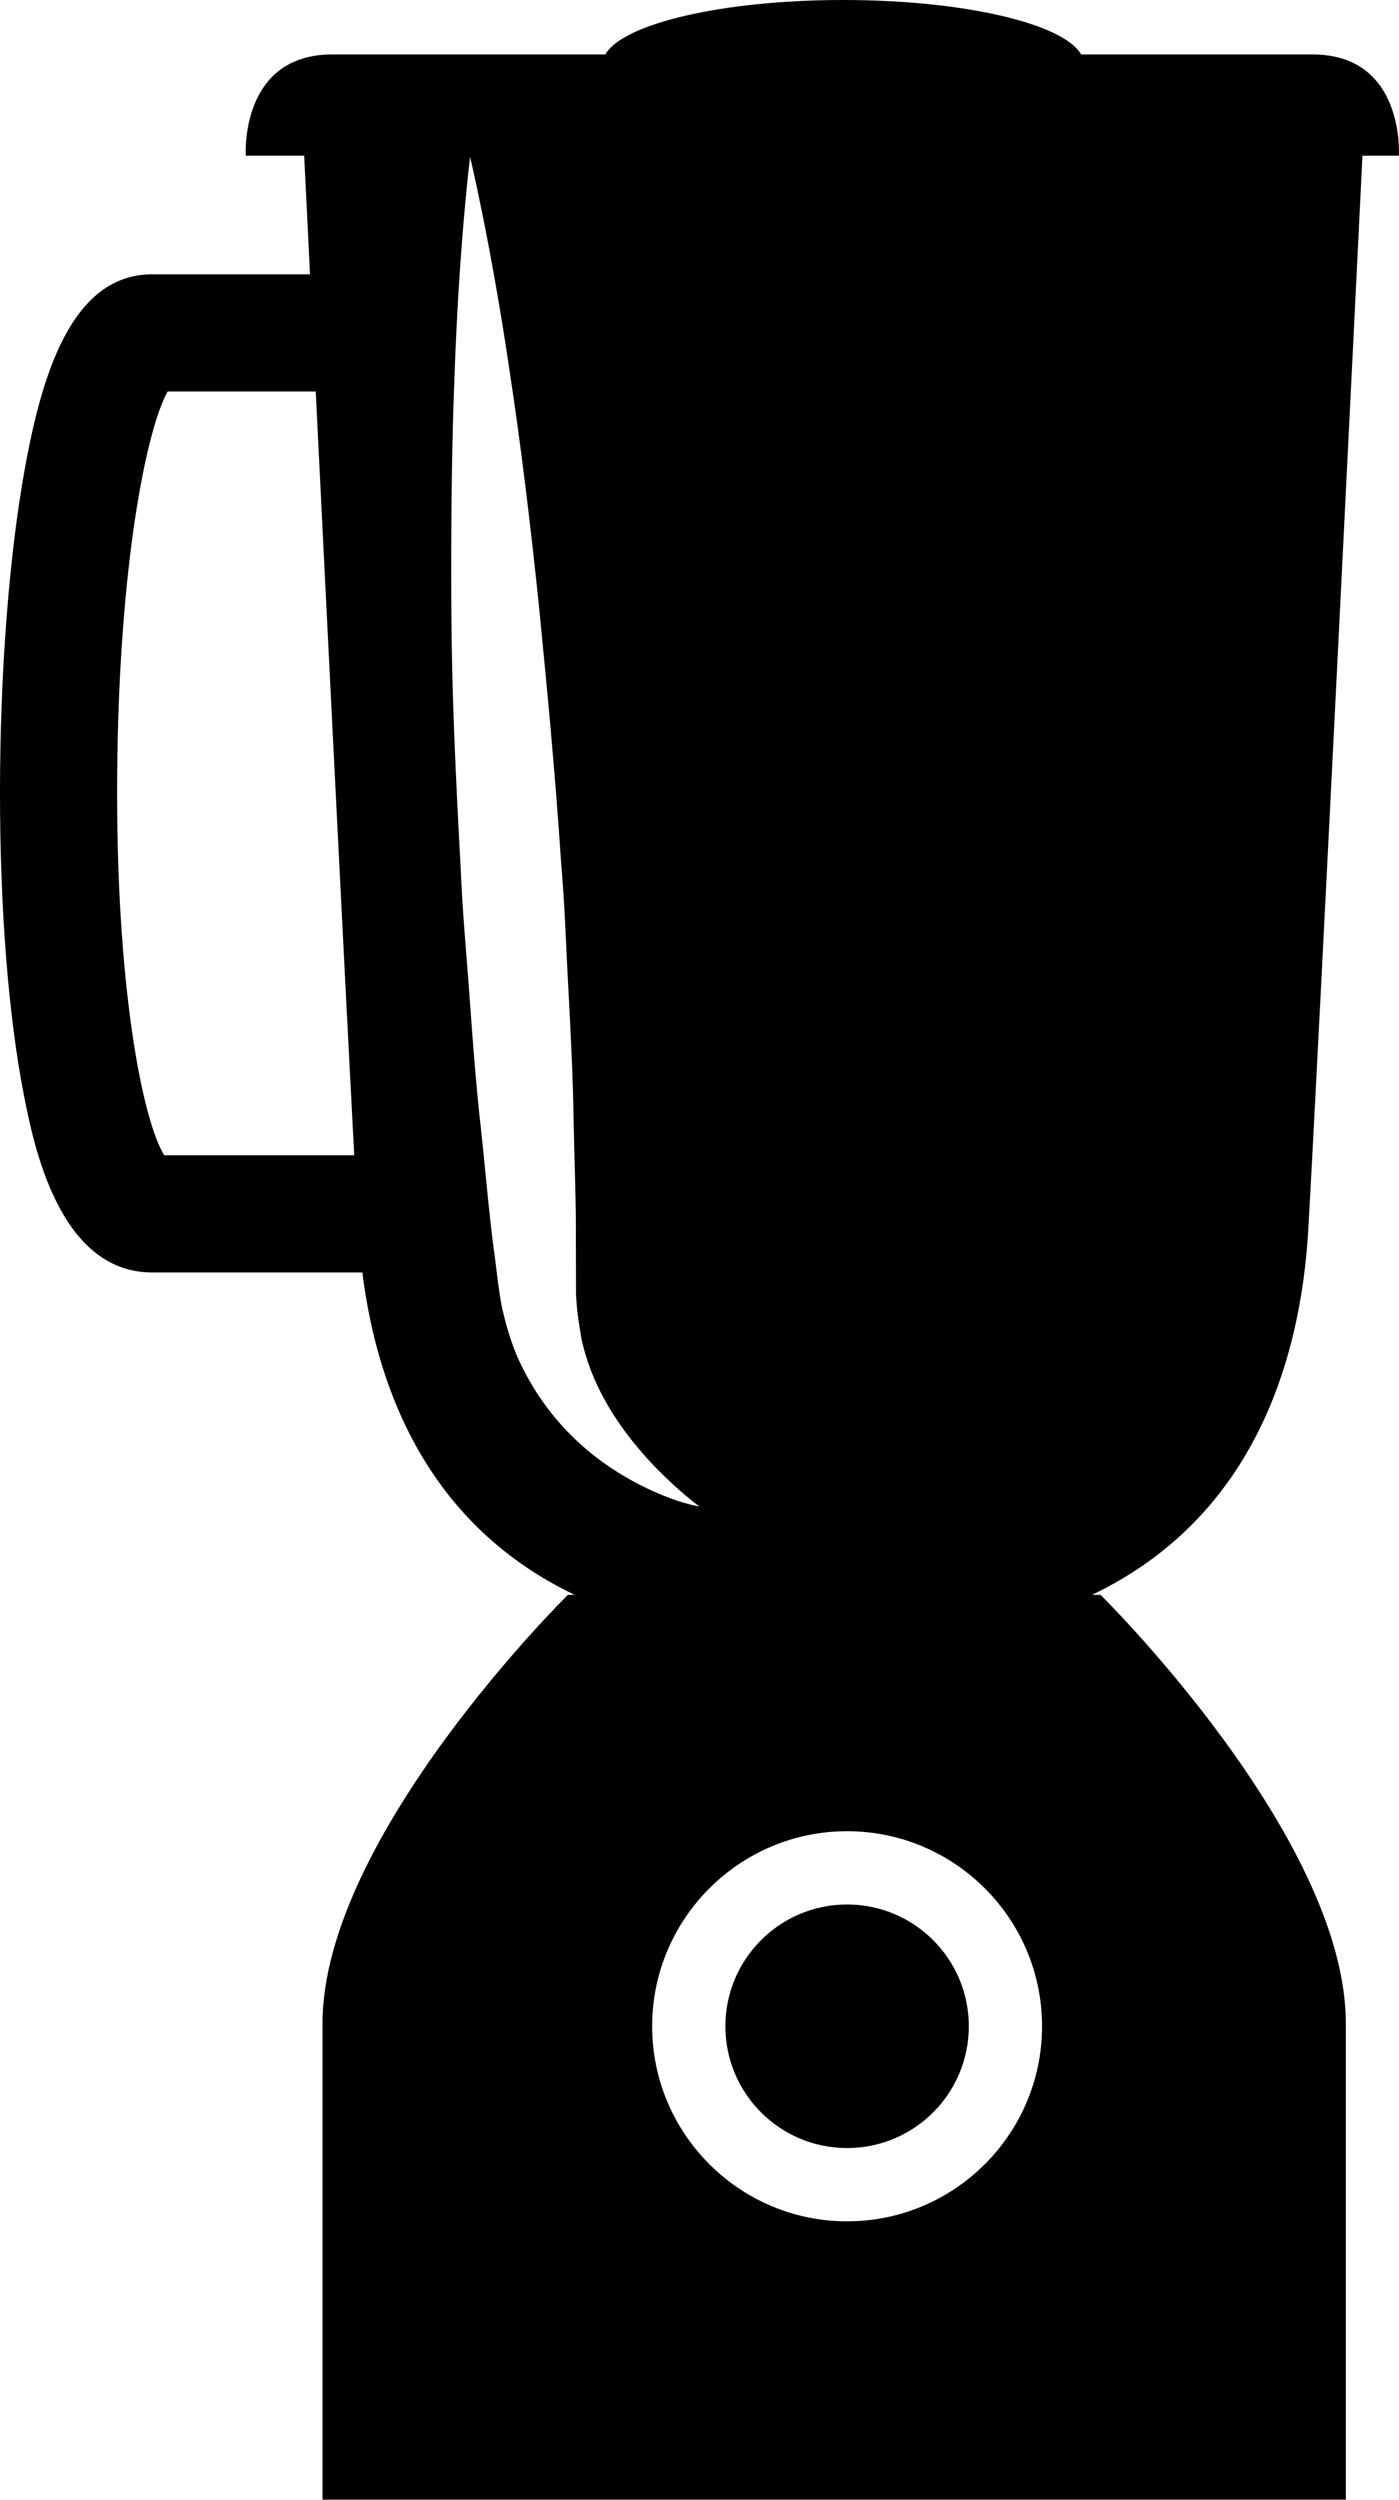 <?xml version="1.0" encoding="iso-8859-1"?>
<!-- Generator: Adobe Illustrator 16.0.0, SVG Export Plug-In . SVG Version: 6.00 Build 0)  -->
<!DOCTYPE svg PUBLIC "-//W3C//DTD SVG 1.1//EN" "http://www.w3.org/Graphics/SVG/1.1/DTD/svg11.dtd">
<svg version="1.1" id="Layer_1" xmlns="http://www.w3.org/2000/svg" xmlns:xlink="http://www.w3.org/1999/xlink" x="0px" y="0px"
	 width="17.919px" height="32px" viewBox="0 0 17.919 32" style="enable-background:new 0 0 17.919 32;" xml:space="preserve">
<g>
	<circle cx="10.85" cy="25.939" r="1.559"/>
	<path d="M16.811,0.697c-0.46,0-1.661,0-2.963,0C13.624,0.303,12.347,0,10.8,0C9.254,0,7.977,0.303,7.753,0.697
		c-1.496,0-2.976,0-3.497,0c-1.19,0-1.108,1.296-1.108,1.296h0.748c0.013,0.269,0.04,0.806,0.075,1.519H1.947
		c-1.041,0-1.416,1.32-1.626,2.471C0.117,7.1,0,8.618,0,10.148c0,1.487,0.108,2.859,0.305,3.865
		c0.122,0.623,0.445,2.276,1.643,2.276h2.693c0.202,1.613,0.914,3.265,2.719,4.127H7.274c0,0-3.143,3.095-3.143,5.486
		s0,6.097,0,6.097h6.542h0.023h6.542c0,0,0-3.705,0-6.097s-3.142-5.486-3.142-5.486h-0.109c2.016-0.963,2.67-2.91,2.771-4.689
		c0.13-2.295,0.619-12.225,0.693-13.734h0.466C17.918,1.993,18,0.697,16.811,0.697z M2.104,14.789
		c-0.273-0.433-0.625-2.154-0.603-4.88c0.021-2.685,0.377-4.418,0.646-4.897h1.897c0.151,3.061,0.374,7.525,0.493,9.777H2.104z
		 M6.652,17.425c-0.109-0.232-0.184-0.51-0.227-0.712c-0.052-0.281-0.065-0.479-0.102-0.733C6.259,15.495,6.218,14.98,6.16,14.45
		c-0.06-0.53-0.102-1.08-0.142-1.639c-0.039-0.559-0.095-1.126-0.117-1.694C5.838,9.981,5.785,8.84,5.781,7.776
		C5.775,6.712,5.786,5.717,5.82,4.862C5.877,3.154,6.021,2.01,6.021,2.01s0.271,1.121,0.517,2.813
		c0.129,0.846,0.25,1.833,0.361,2.893c0.105,1.062,0.213,2.185,0.287,3.314c0.05,0.563,0.065,1.129,0.097,1.685
		c0.029,0.557,0.057,1.104,0.064,1.635c0.01,0.531,0.033,1.044,0.029,1.532c0.001,0.234,0.001,0.463,0.002,0.684
		c0.012,0.253,0.043,0.408,0.071,0.578c0.158,0.725,0.599,1.273,0.929,1.622c0.339,0.349,0.581,0.519,0.581,0.519
		s-0.293-0.039-0.759-0.275C7.745,18.778,7.071,18.322,6.652,17.425z M10.85,28.436c-1.377,0-2.497-1.12-2.497-2.497
		s1.12-2.497,2.497-2.497s2.497,1.12,2.497,2.497S12.227,28.436,10.85,28.436z"/>
</g>
<g>
</g>
<g>
</g>
<g>
</g>
<g>
</g>
<g>
</g>
<g>
</g>
<g>
</g>
<g>
</g>
<g>
</g>
<g>
</g>
<g>
</g>
<g>
</g>
<g>
</g>
<g>
</g>
<g>
</g>
</svg>
